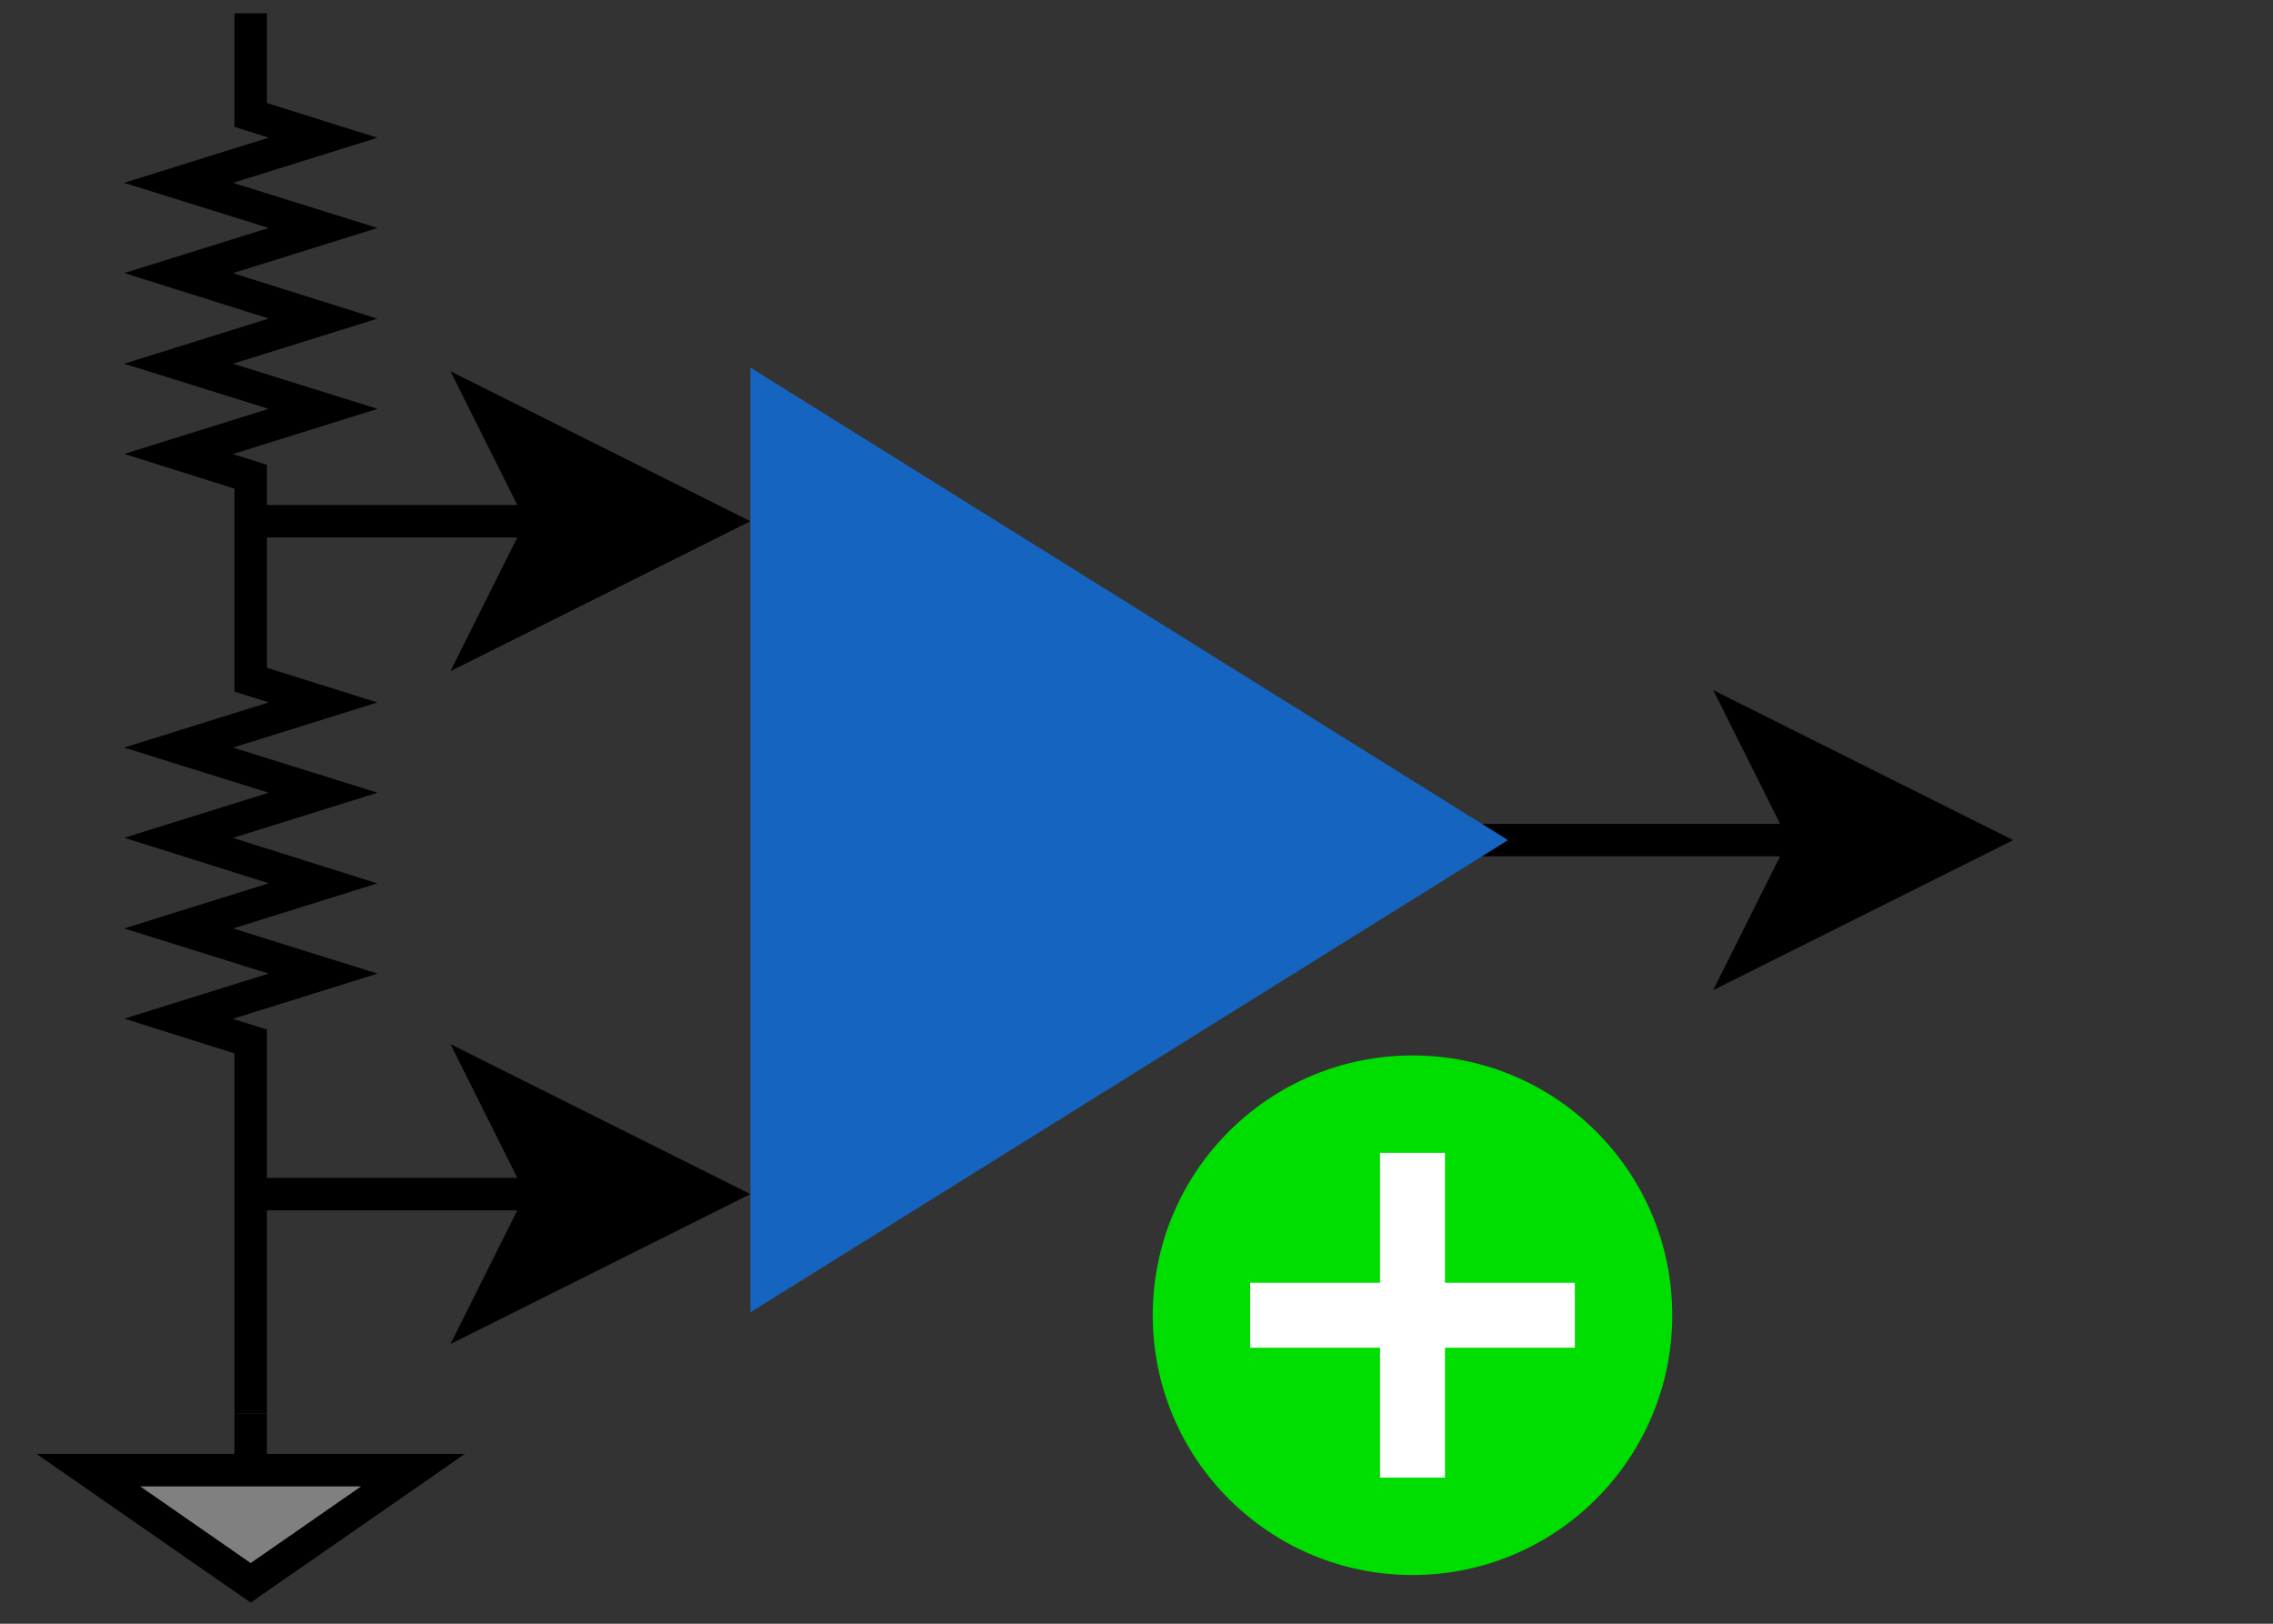 <?xml version="1.0" encoding="UTF-8"?>
<!DOCTYPE svg PUBLIC "-//W3C//DTD SVG 1.1//EN" "http://www.w3.org/Graphics/SVG/1.1/DTD/svg11.dtd">
<svg xmlns="http://www.w3.org/2000/svg" xmlns:xlink="http://www.w3.org/1999/xlink" version="1.1" width="70px" height="50px" viewBox="-0.5 -0.5 70 50">
  <rect x="-0.5" y="-0.5" width="70" height="50" fill="#333333" stroke="none"/>
  <defs/>
  <style>
    .boxColor { fill:#1565C0 }
    .boxTextColor { fill:White }
    .boxLineColor { stroke:White; }
  </style>
  <g id="af_selectitem2" pointer-events="all">
    <path d="M 7.06 15.55 L 16.24 15.55" fill="none" stroke="black"/>
    <path d="M 21.49 15.55 L 14.49 19.05 L 16.24 15.55 L 14.49 12.05 Z" fill="black" stroke="black"/>
    <path d="M 44.78 25.37 L 55.13 25.37" fill="none" stroke="black"/>
    <path d="M 60.38 25.37 L 53.38 28.87 L 55.13 25.37 L 53.38 21.87 Z" fill="black" stroke="black"/>
    <path d="M 22.61 10.82 L 45.94 25.37 L 22.61 39.91 Z" class="boxColor" />
    <path d="M 7.06 36.27 L 16.24 36.27" fill="none" stroke="black"/>
    <path d="M 21.49 36.27 L 14.49 39.77 L 16.24 36.27 L 14.49 32.77 Z" fill="black" stroke="black"/>
    <path d="M -1.48 8.61 L 1.65 8.61 L 2.35 6.38 L 3.74 10.83 L 5.13 6.38 L 6.52 10.83 L 7.92 6.38 L 9.31 10.83 L 10.7 6.38 L 12.09 10.83 L 12.79 8.61 L 15.92 8.61" fill="none" stroke="black" transform="rotate(90,7.22,8.61)"/>
    <path d="M -1.48 26 L 1.65 26 L 2.35 23.77 L 3.74 28.22 L 5.13 23.77 L 6.52 28.22 L 7.92 23.77 L 9.31 28.22 L 10.7 23.77 L 12.09 28.22 L 12.79 26 L 15.92 26" fill="none" stroke="black" transform="rotate(90,7.22,26)"/>
    <path d="M 2.22 44.77 L 7.22 48.24 L 12.22 44.77 Z" fill="#808080" stroke="black"/>
    <path d="M 7.22 43.03 L 7.22 44.77" fill="none" stroke="black"/>
    <path d="M 7.22 43.03 L 7.22 34.69" fill="none" stroke="black"/>
    <ellipse cx="43" cy="40" rx="8" ry="8" fill="#00dd00" stroke="none"/>
    <path d="M 43 35 v 10 M 38 40 h 10" style="fill:none;stroke:white;stroke-width:2"/>
  </g>
</svg>
